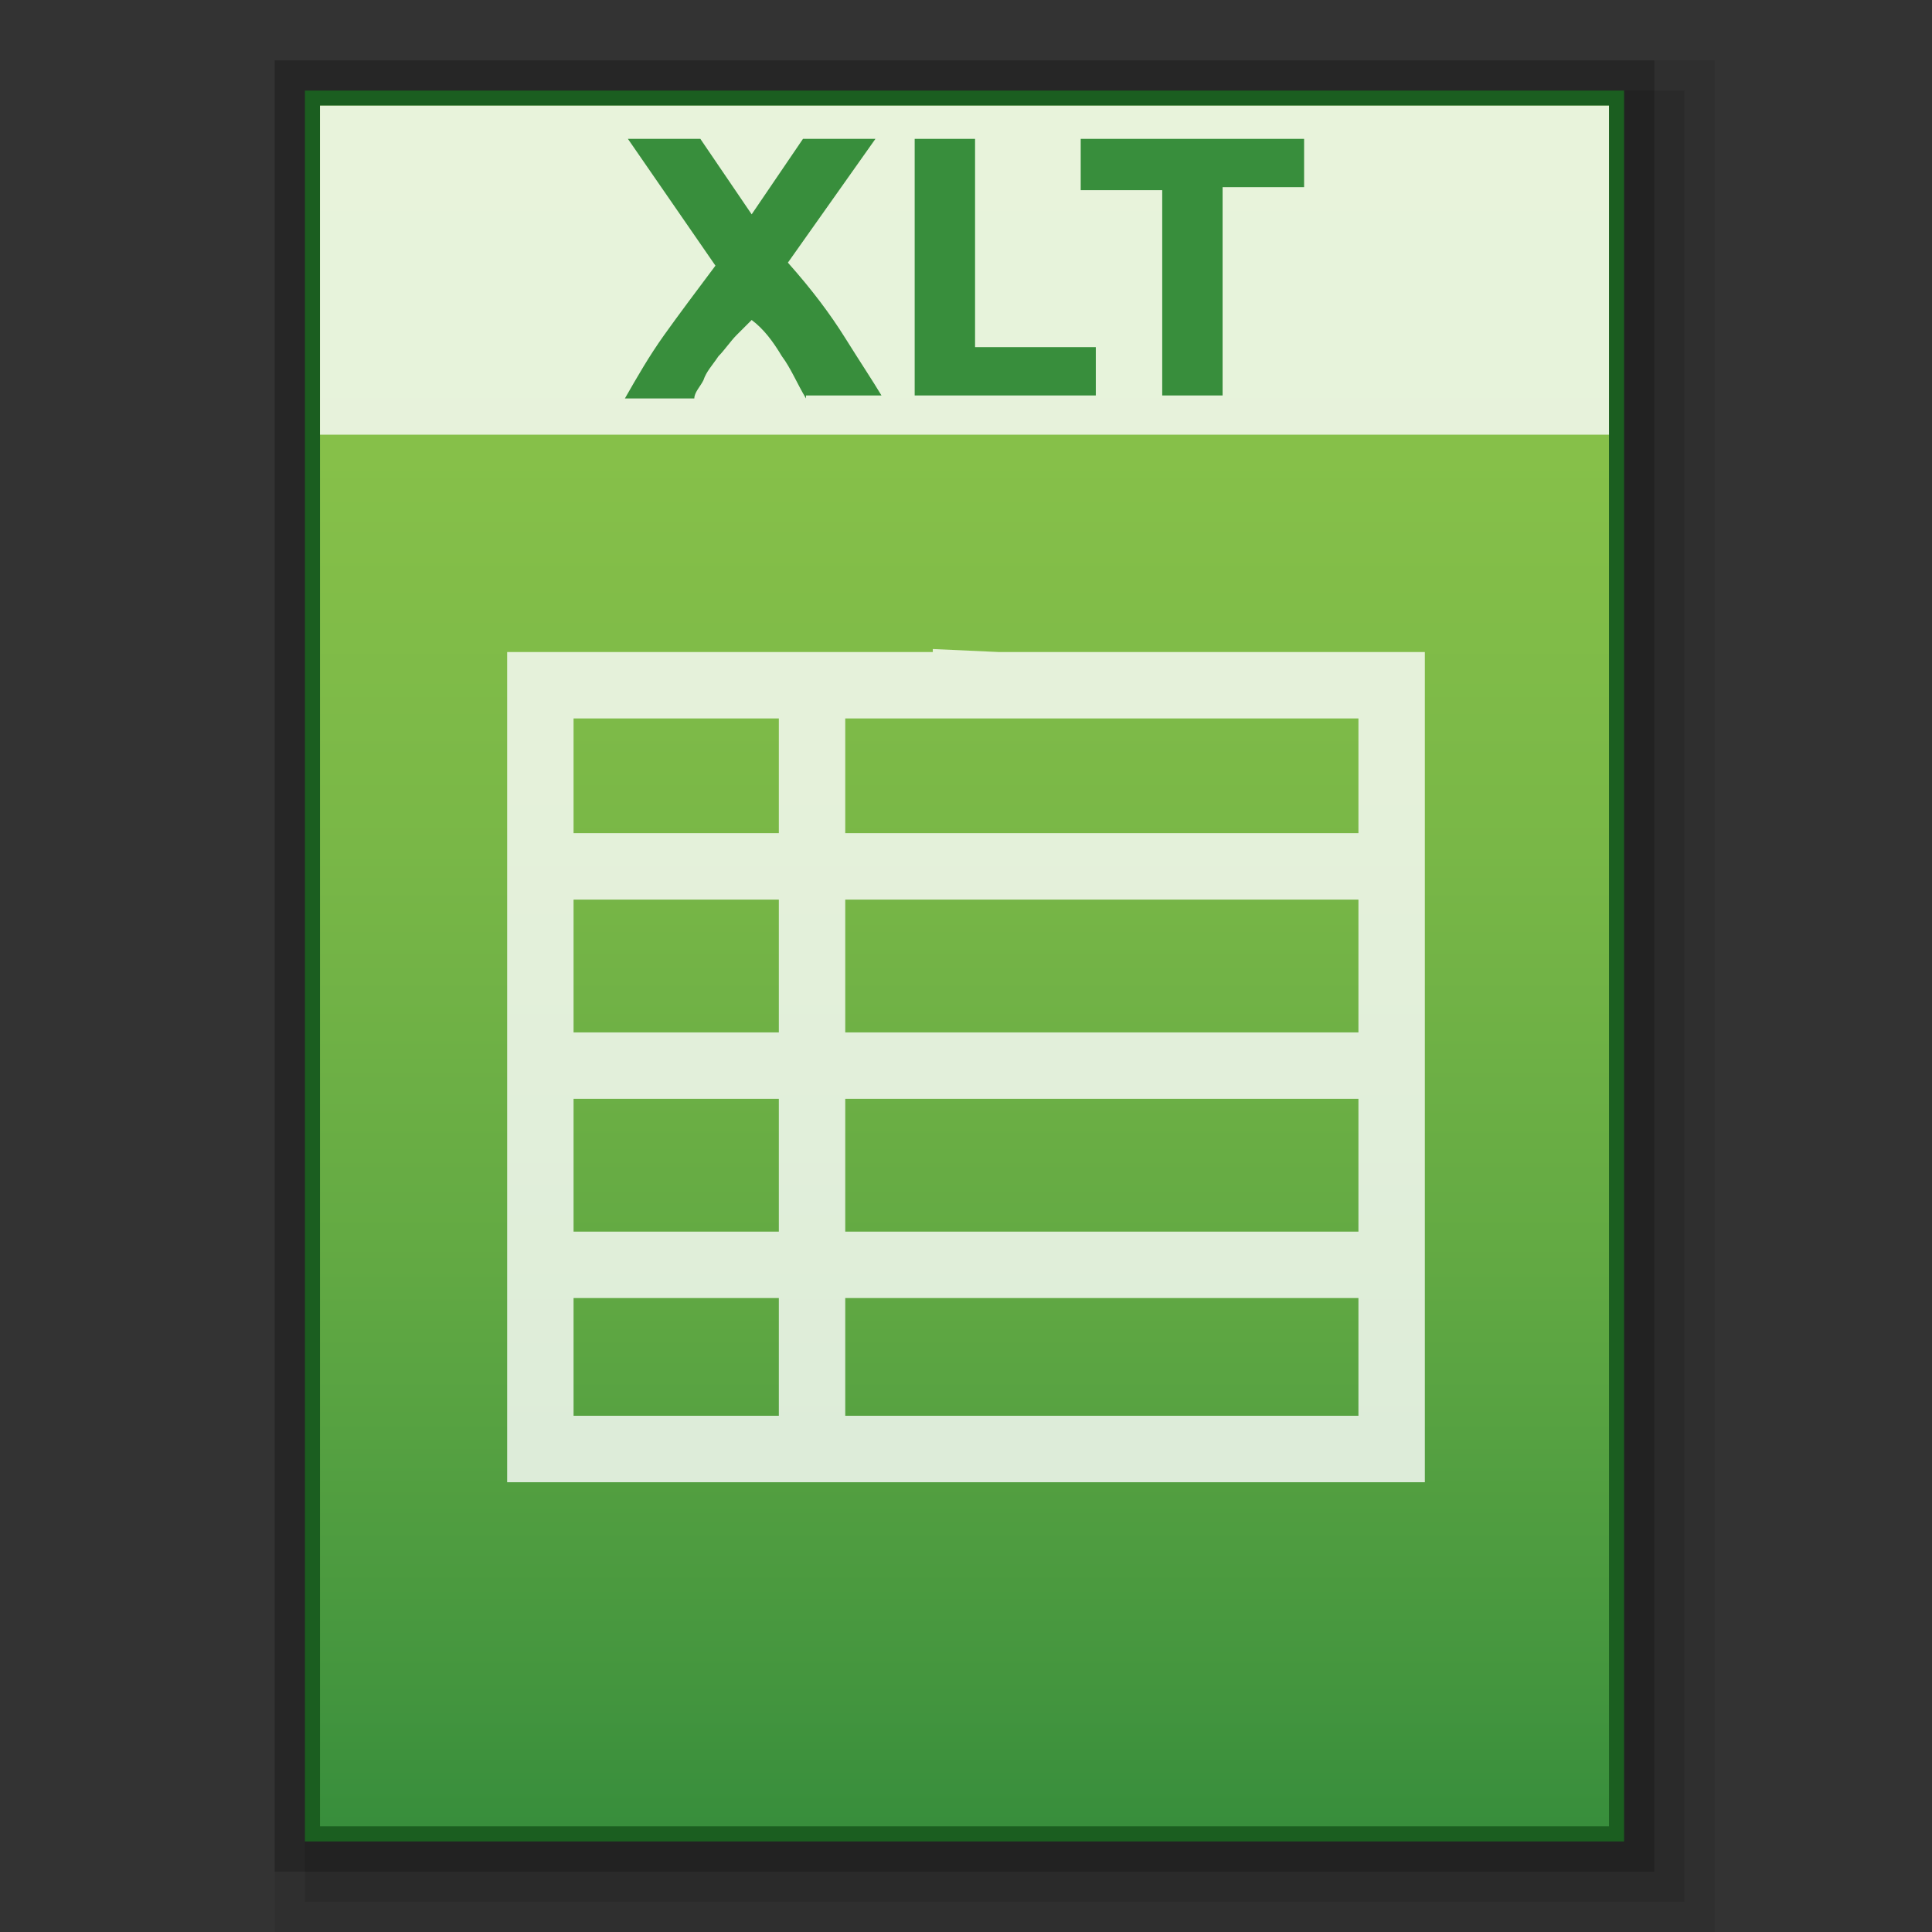 <?xml version="1.0" encoding="utf-8"?>
<!-- Generator: Adobe Illustrator 21.0.0, SVG Export Plug-In . SVG Version: 6.00 Build 0)  -->
<svg version="1.1" id="图层_1" xmlns="http://www.w3.org/2000/svg" xmlns:xlink="http://www.w3.org/1999/xlink" x="0px" y="0px"
	 viewBox="0 0 64 64" style="enable-background:new 0 0 64 64;" xml:space="preserve">
<rect x="0" y="0" width="64" height="64" fill="#333333" stroke="none"/>
<style type="text/css">
	.st0{opacity:0.2;enable-background:new    ;}
	.st1{opacity:0.08;enable-background:new    ;}
	.st2{opacity:0.1;enable-background:new    ;}
	.st3{fill:#1B5E20;}
	.st4{fill:url(#SVGID_1_);}
	.st5{opacity:0.8;fill:#FFFFFF;enable-background:new    ;}
	.st6{fill:#388E3C;}
</style>
<rect x="9.1" y="2" class="st0" width="45.7" height="60"/>
<rect x="9.1" y="2" class="st1" width="47.7" height="62"/>
<rect x="10.1" y="3" class="st2" width="45.7" height="60"/>
<rect x="10.1" y="3" class="st3" width="43.7" height="58"/>
<g>
	
		<linearGradient id="SVGID_1_" gradientUnits="userSpaceOnUse" x1="115.15" y1="1611.301" x2="115.15" y2="1554.301" gradientTransform="matrix(1 0 0 1 -83.2 -1550.801)">
		<stop  offset="0" style="stop-color:#388E3C"/>
		<stop  offset="0.076" style="stop-color:#43953E"/>
		<stop  offset="0.325" style="stop-color:#62A943"/>
		<stop  offset="0.567" style="stop-color:#79B747"/>
		<stop  offset="0.796" style="stop-color:#86C049"/>
		<stop  offset="1" style="stop-color:#8BC34A"/>
	</linearGradient>
	<rect x="10.6" y="3.5" class="st4" width="42.7" height="57"/>
	<path class="st5" d="M33.1,21.6L33.1,21.6l-2.2-0.1v0.1H16.8v27.5h30.4V21.6H33.1z M19,29.8h6.8v4.4H19V29.8z M19,36.4h6.8v4.4H19
		V36.4z M28,36.4h17v4.4H28V36.4z M28,34.2v-4.4h17v4.4H28z M45,23.8v3.8H28v-3.8H45z M25.8,23.8v3.8H19v-3.8H25.8z M19,43h6.8v3.9
		H19V43z M28,46.9V43h17v3.9H28z"/>
	<g>
		<rect x="10.6" y="3.5" class="st5" width="42.7" height="10.9"/>
	</g>
	<g>
		<path class="st6" d="M26.7,13.2c-0.3-0.5-0.5-1-0.8-1.4c-0.3-0.5-0.6-0.9-1-1.2c-0.1,0.1-0.3,0.3-0.5,0.5s-0.4,0.5-0.6,0.7
			c-0.2,0.3-0.4,0.5-0.5,0.8C23.2,12.8,23,13,23,13.2h-2.3c0.4-0.7,0.8-1.4,1.3-2.1s1.1-1.5,1.7-2.3l-2.9-4.2h2.4l1.7,2.5l1.7-2.5
			H29l-2.9,4.1c0.8,0.9,1.4,1.7,1.9,2.5s0.9,1.4,1.2,1.9h-2.5V13.2z"/>
		<path class="st6" d="M36.3,11.5v1.6h-6V4.6h2v6.9H36.3L36.3,11.5z"/>
		<path class="st6" d="M43.2,4.6v1.6h-2.7v6.9h-2V6.3h-2.7V4.6H43.2z"/>
	</g>
</g>
</svg>
